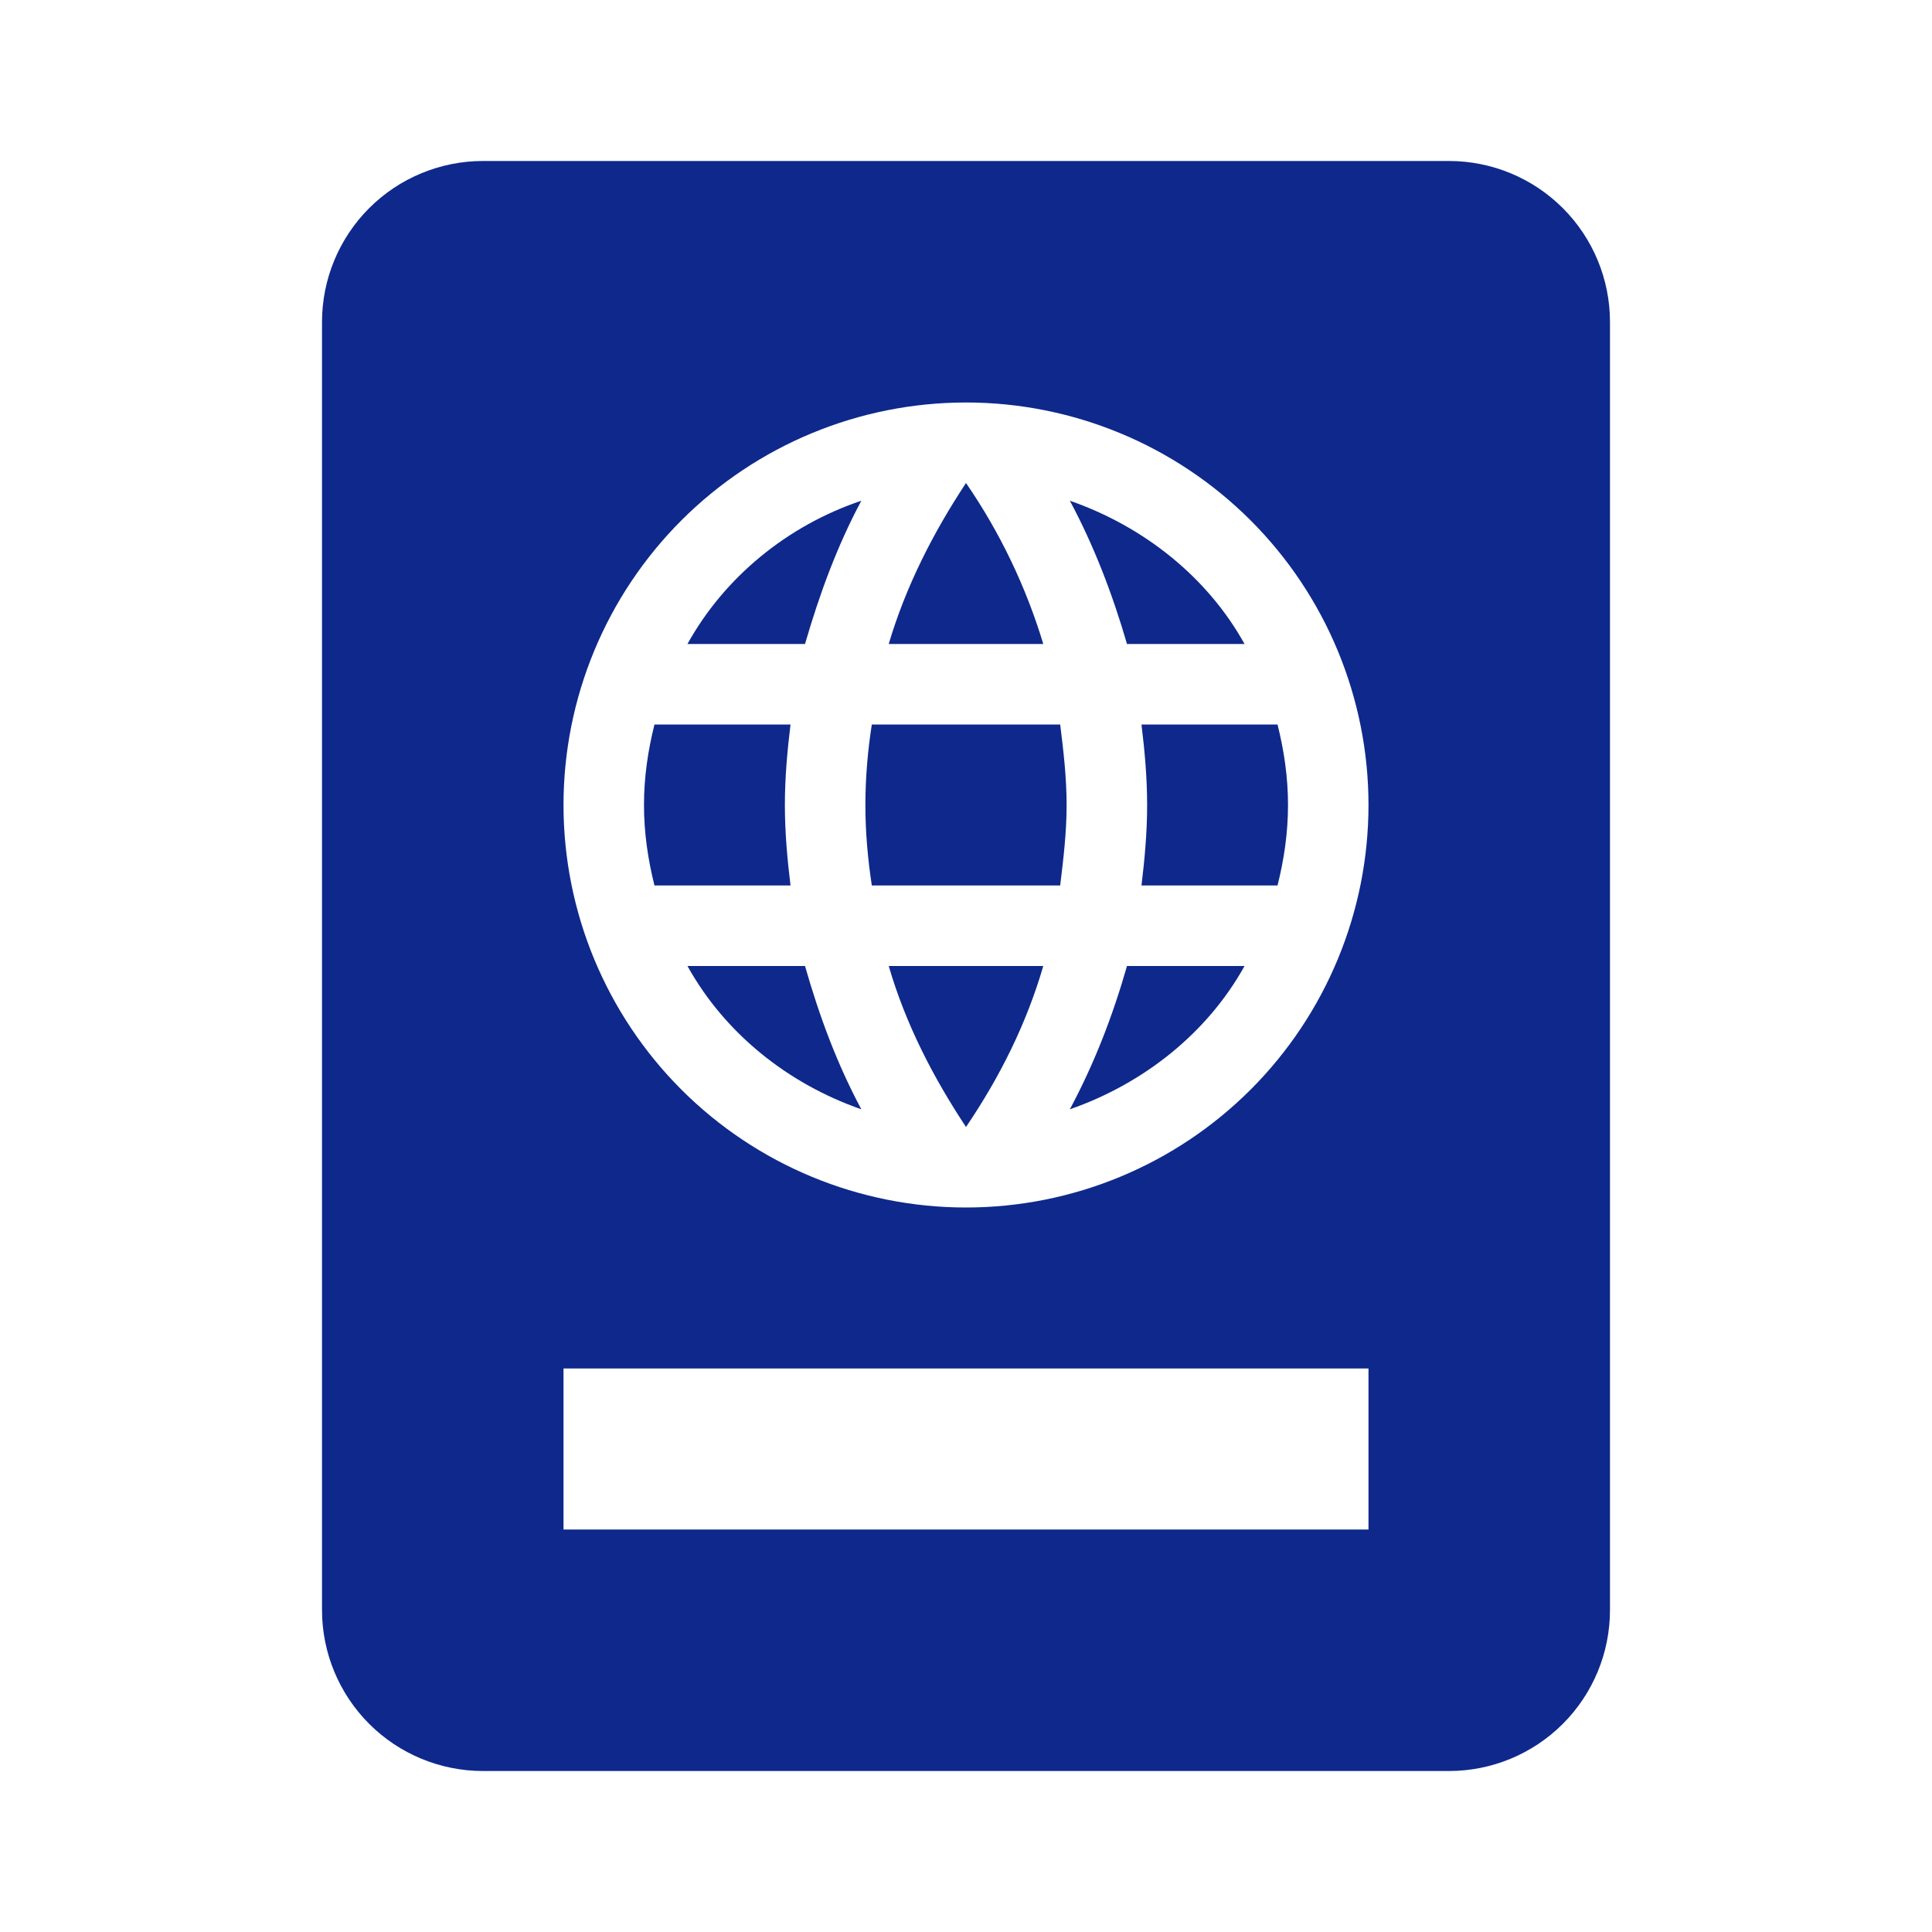 <svg width="64" height="64" viewBox="0 0 64 64" fill="none" xmlns="http://www.w3.org/2000/svg">
<path d="M16 5.333C14.586 5.333 13.229 5.895 12.229 6.895C11.229 7.896 10.667 9.252 10.667 10.667V53.333C10.667 54.748 11.229 56.104 12.229 57.105C13.229 58.105 14.586 58.667 16 58.667H48C49.415 58.667 50.771 58.105 51.771 57.105C52.772 56.104 53.333 54.748 53.333 53.333V10.667C53.333 9.252 52.772 7.896 51.771 6.895C50.771 5.895 49.415 5.333 48 5.333H16ZM32 13.333C35.536 13.333 38.928 14.738 41.428 17.238C43.929 19.739 45.333 23.13 45.333 26.667C45.333 30.203 43.929 33.594 41.428 36.095C38.928 38.595 35.536 40 32 40C28.464 40 25.073 38.595 22.572 36.095C20.072 33.594 18.667 30.203 18.667 26.667C18.667 23.13 20.072 19.739 22.572 17.238C25.073 14.738 28.464 13.333 32 13.333ZM32 16C30.907 17.653 30 19.44 29.44 21.333H34.56C33.987 19.434 33.124 17.635 32 16ZM28.533 16.587C26.08 17.413 24 19.12 22.773 21.333H26.667C27.147 19.68 27.733 18.08 28.533 16.587ZM35.44 16.587C36.24 18.08 36.853 19.68 37.333 21.333H41.227C40 19.12 37.893 17.44 35.44 16.587ZM21.68 24C21.467 24.853 21.333 25.733 21.333 26.667C21.333 27.6 21.467 28.48 21.68 29.333H26.187C26.08 28.453 26 27.573 26 26.667C26 25.76 26.08 24.88 26.187 24H21.68ZM28.88 24C28.747 24.853 28.667 25.76 28.667 26.667C28.667 27.573 28.747 28.453 28.88 29.333H35.12C35.227 28.453 35.333 27.573 35.333 26.667C35.333 25.76 35.227 24.853 35.12 24H28.88ZM37.813 24C37.92 24.88 38 25.76 38 26.667C38 27.573 37.92 28.453 37.813 29.333H42.32C42.533 28.48 42.667 27.6 42.667 26.667C42.667 25.733 42.533 24.853 42.32 24H37.813ZM22.773 32C24 34.213 26.08 35.893 28.533 36.747C27.733 35.253 27.147 33.68 26.667 32H22.773ZM29.44 32C30 33.92 30.907 35.68 32 37.333C33.12 35.68 34 33.92 34.56 32H29.44ZM37.333 32C36.853 33.68 36.24 35.253 35.44 36.747C37.893 35.893 40 34.213 41.227 32H37.333ZM18.667 45.333H45.333V50.667H18.667V45.333Z" fill="#0E298B"/>
</svg>
